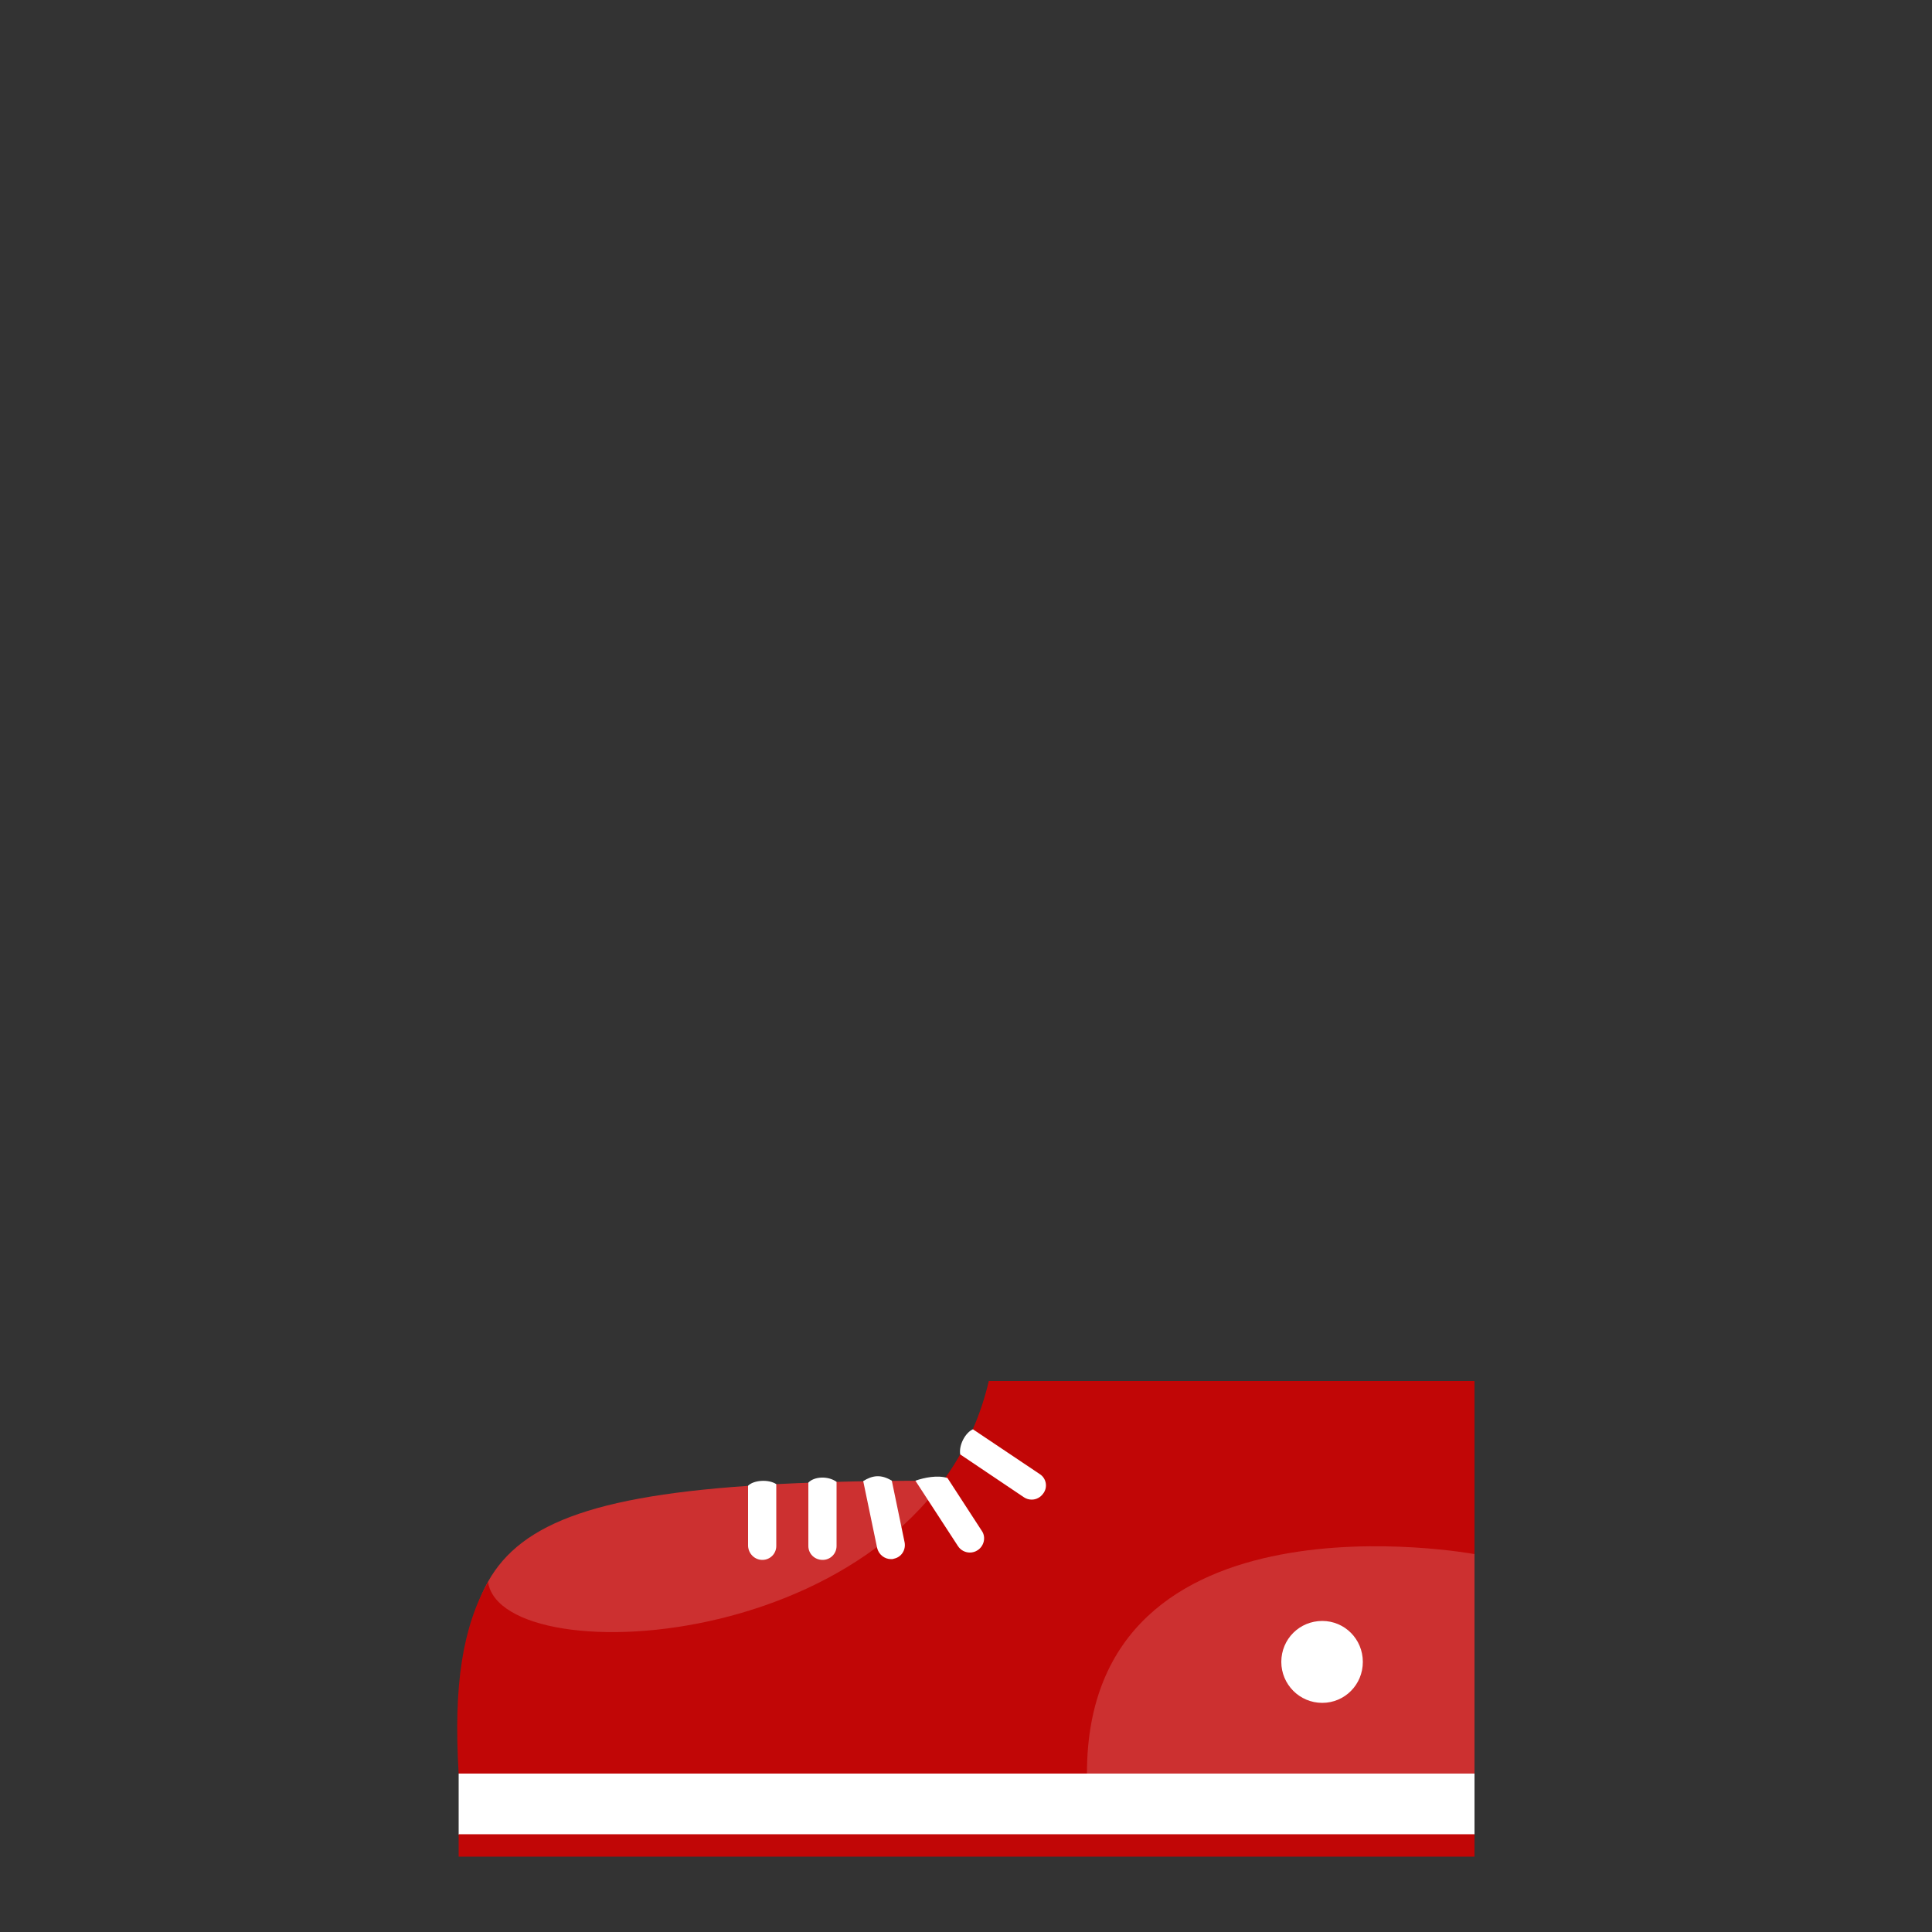 <?xml version="1.0" encoding="utf-8"?>
<!-- Generator: Adobe Illustrator 18.0.0, SVG Export Plug-In . SVG Version: 6.00 Build 0)  -->
<!DOCTYPE svg PUBLIC "-//W3C//DTD SVG 1.1//EN" "http://www.w3.org/Graphics/SVG/1.1/DTD/svg11.dtd">
<svg version="1.1" id="content" xmlns="http://www.w3.org/2000/svg" xmlns:xlink="http://www.w3.org/1999/xlink" x="0px" y="0px"
	 width="500px" height="500px" viewBox="0 0 500 500" enable-background="new 0 0 500 500" xml:space="preserve">
<rect x="0" y="0" width="500" height="500" fill="#333333" stroke="none"/>
<rect id="position" display="none" fill="none" stroke="#000000" width="500" height="500"/>
<g id="bounds" display="none">
	<rect x="0.2" y="80.2" display="inline" fill="none" stroke="#EAEAEA" stroke-miterlimit="10" width="499.5" height="499.5"/>
</g>
<g id="shoes">
	<path fill="#CC3030" d="M119.8,459h261.8v-75.8c0,0-16.1,0-138.9,0C119.8,383.1,119.8,400.7,119.8,459z"/>
	<path fill="#C10606" d="M126.3,409.4c-6.5,11.6-9,26.5-7.6,49.6h162.6c0-75.4,100.3-56.8,100.3-56.8v-44.8H255.9
		C239.5,427.7,129.9,433.8,126.3,409.4z"/>
	<path fill="#FFFFFF" d="M352.7,430.1c0-5.9-4.7-10.6-10.5-10.6c-5.9,0-10.6,4.7-10.6,10.6c0,5.8,4.7,10.6,10.6,10.6
		C348,440.7,352.7,436,352.7,430.1z"/>
	<path fill="#FFFFFF" d="M236.9,383.2l11,16.9c0.7,1.1,1.9,1.7,3.1,1.7c0.7,0,1.4-0.2,2-0.6c1.7-1.1,2.2-3.4,1.1-5l-8.9-13.7
		C242.6,381.7,239.2,382.4,236.9,383.2z"/>
	<path fill="#FFFFFF" d="M227,400.6c0.4,1.7,1.9,2.9,3.6,2.9c0.2,0,0.5,0,0.7-0.1c2-0.4,3.2-2.3,2.8-4.3l-3.3-15.9
		c-2.8-1.7-5-1.4-7.4,0.1L227,400.6z"/>
	<path fill="#FFFFFF" d="M212.9,403.7c2,0,3.6-1.6,3.6-3.6v-16.6c-2.2-1.6-5.8-1.4-7.3,0.2v16.4
		C209.2,402.1,210.8,403.7,212.9,403.7z"/>
	<path fill="#FFFFFF" d="M269.1,381.5l-17.3-11.6c-1.9,0.8-3.7,4-3.3,6.5l16.5,11.1c0.6,0.4,1.3,0.6,2,0.6c1.2,0,2.3-0.6,3-1.6
		C271.2,384.9,270.8,382.6,269.1,381.5z"/>
	<path fill="#FFFFFF" d="M197.3,403.7c2,0,3.6-1.6,3.6-3.6v-16c-1.9-1.3-5.8-1.1-7.3,0.4v15.6C193.7,402.1,195.3,403.7,197.3,403.7z
		"/>
	<rect x="118.7" y="459" fill="#FFFFFF" width="262.9" height="15.8"/>
	<rect x="118.7" y="474.7" fill="#C10606" width="262.9" height="5.8"/>
</g>
</svg>
